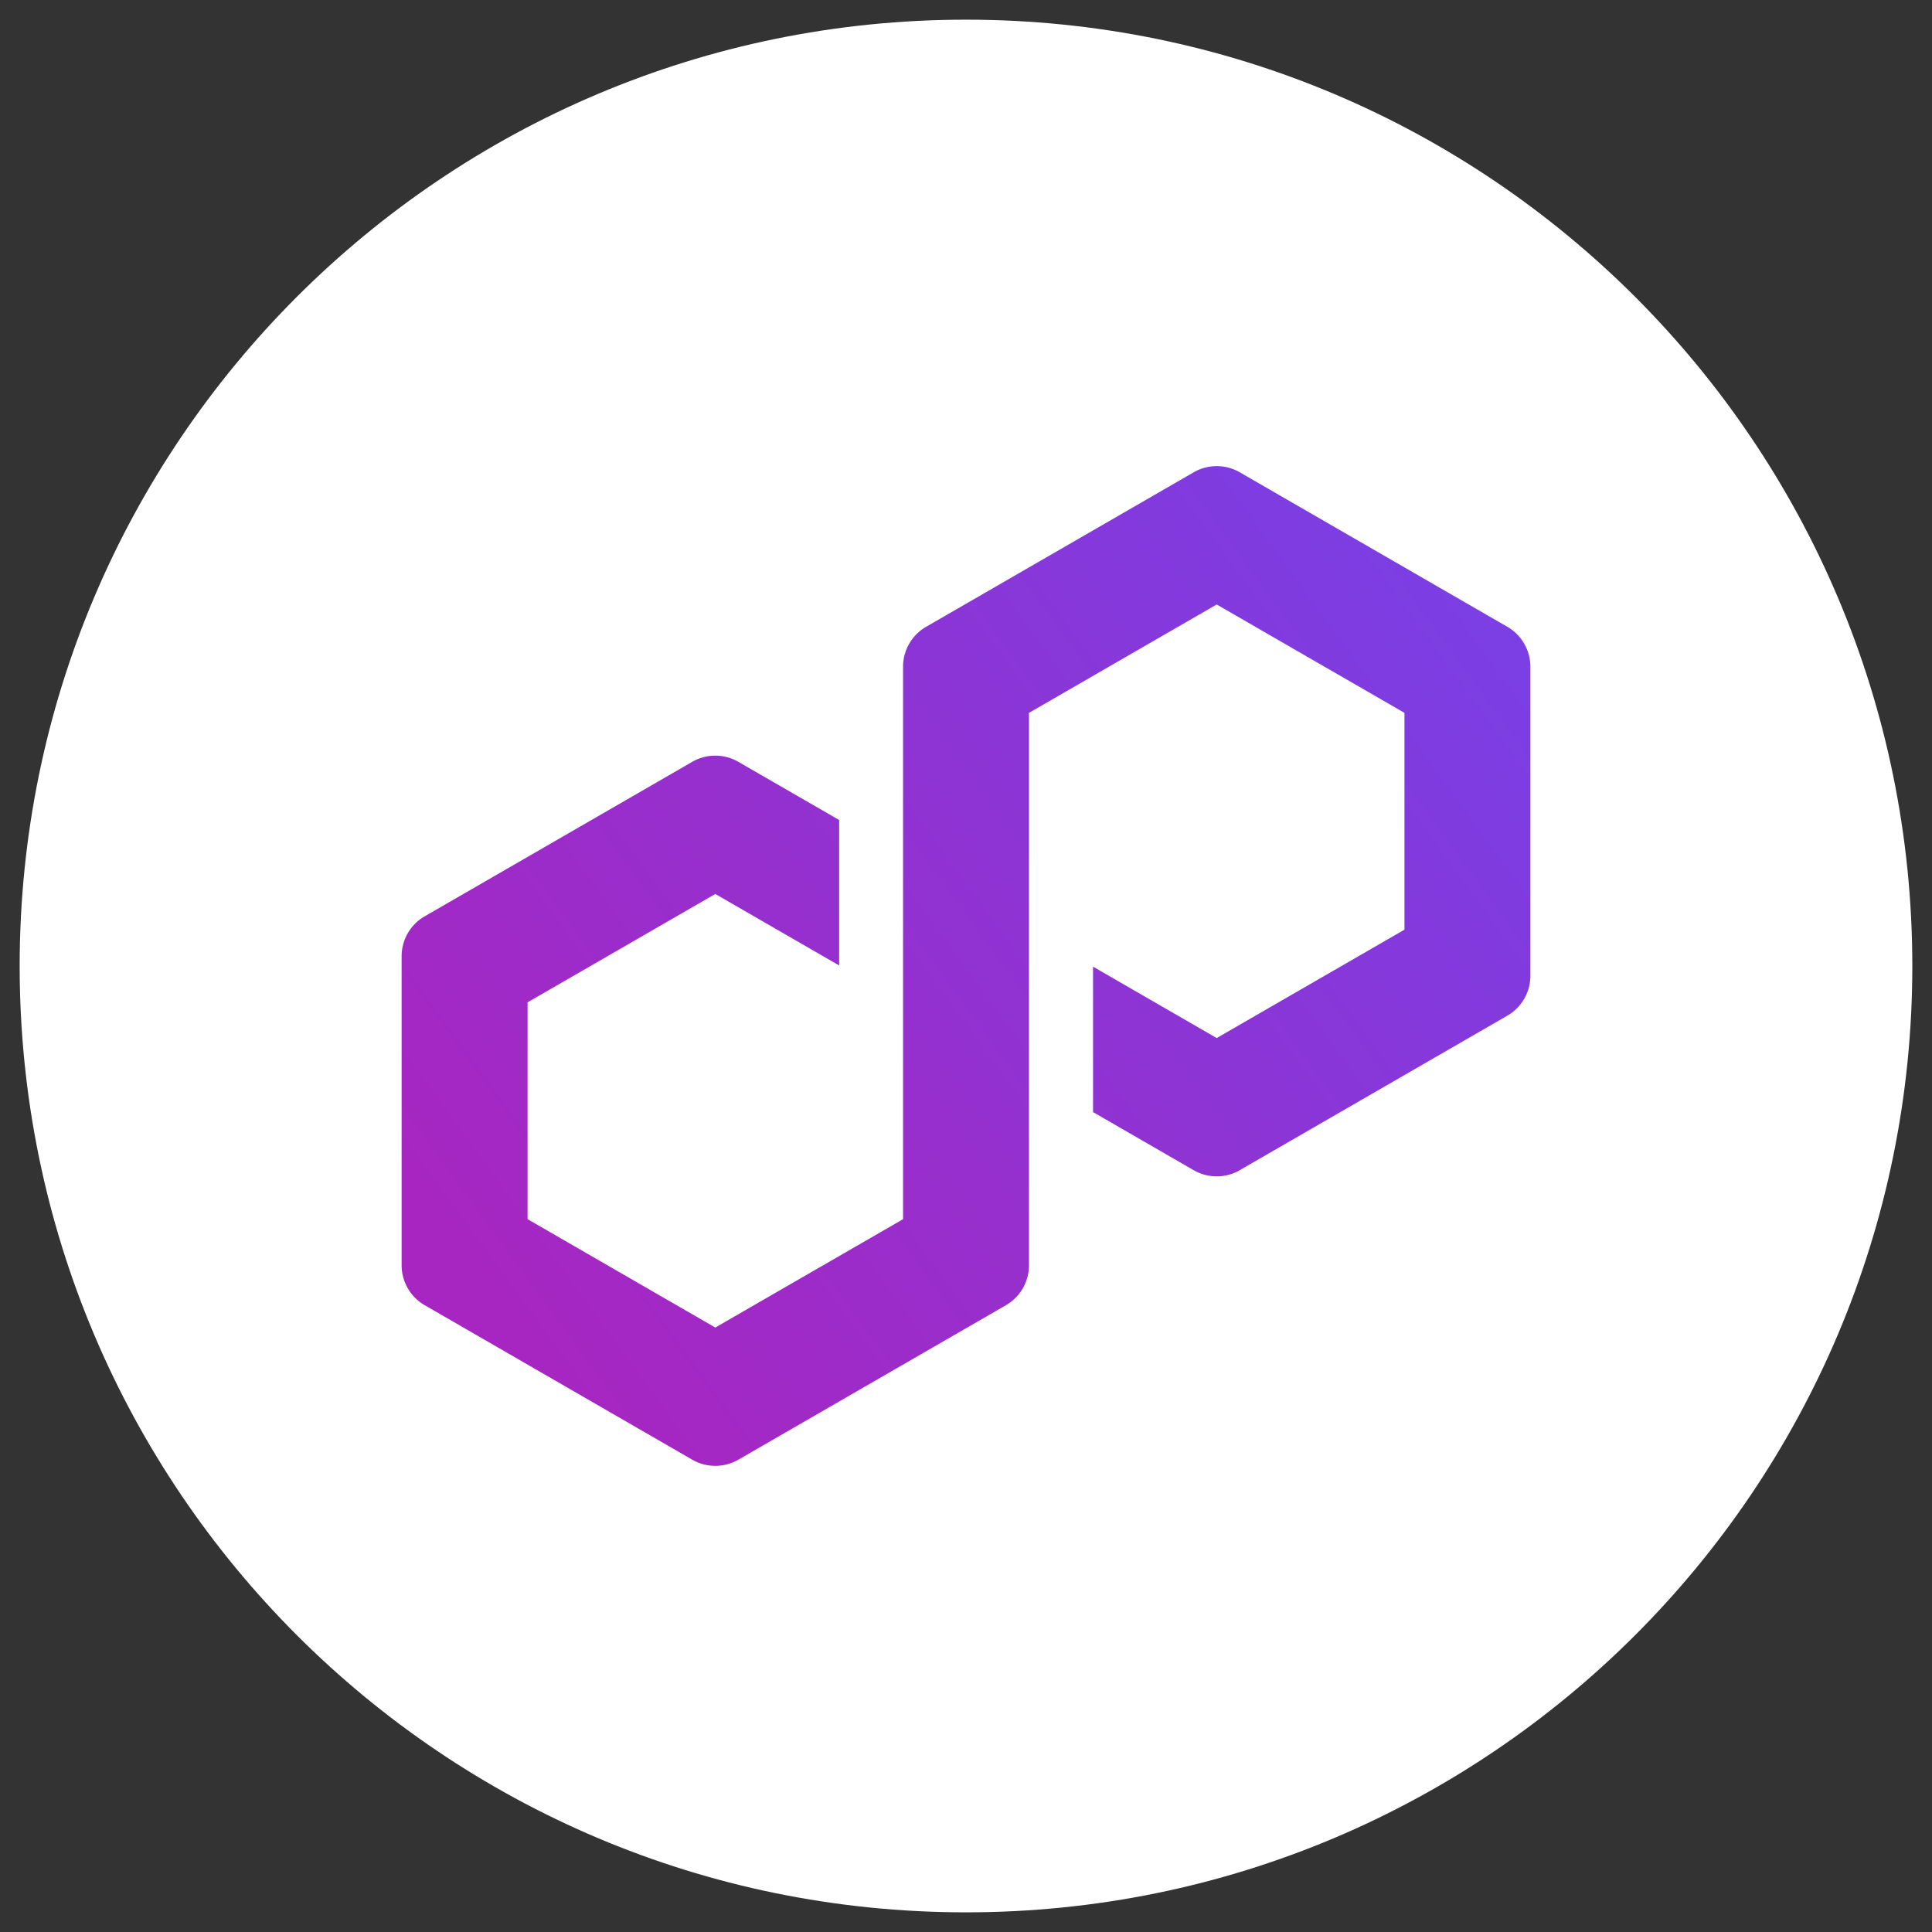 <svg width="125" height="125" viewBox="0 0 125 125" fill="none" xmlns="http://www.w3.org/2000/svg"><rect x="0" y="0" width="125" height="125" fill="#333333" stroke="none"/><path d="M62.5 123.728c33.815 0 61.227-27.412 61.227-61.227S96.315 1.273 62.5 1.273 1.272 28.686 1.272 62.501s27.413 61.227 61.228 61.227Z" fill="#fff"/><path d="M80.208 75.712 97.53 65.71a2.978 2.978 0 0 0 1.485-2.575V43.132c0-1.057-.57-2.045-1.485-2.575L80.208 30.555a2.983 2.983 0 0 0-2.973 0L59.913 40.557a2.981 2.981 0 0 0-1.485 2.575V78.88L46.28 85.892 34.133 78.88V64.852L46.28 57.84l8.013 4.625v-9.41l-6.528-3.768a2.978 2.978 0 0 0-2.972 0L27.47 59.29a2.978 2.978 0 0 0-1.485 2.575v20.002c0 1.058.57 2.045 1.485 2.575l17.323 10.003a2.99 2.99 0 0 0 2.972 0l17.323-10a2.981 2.981 0 0 0 1.485-2.575V46.122l.22-.125L78.72 39.11l12.148 7.012V60.15L78.72 67.162l-8-4.62v9.41l6.515 3.763a2.99 2.99 0 0 0 2.973 0v-.003Z" fill="url(#a)"/><defs><linearGradient id="a" x1="32.19" y1="84.6" x2="94.96" y2="38.83" gradientUnits="userSpaceOnUse"><stop stop-color="#A726C1"/><stop offset=".88" stop-color="#803BDF"/><stop offset="1" stop-color="#7B3FE4"/></linearGradient></defs></svg>
